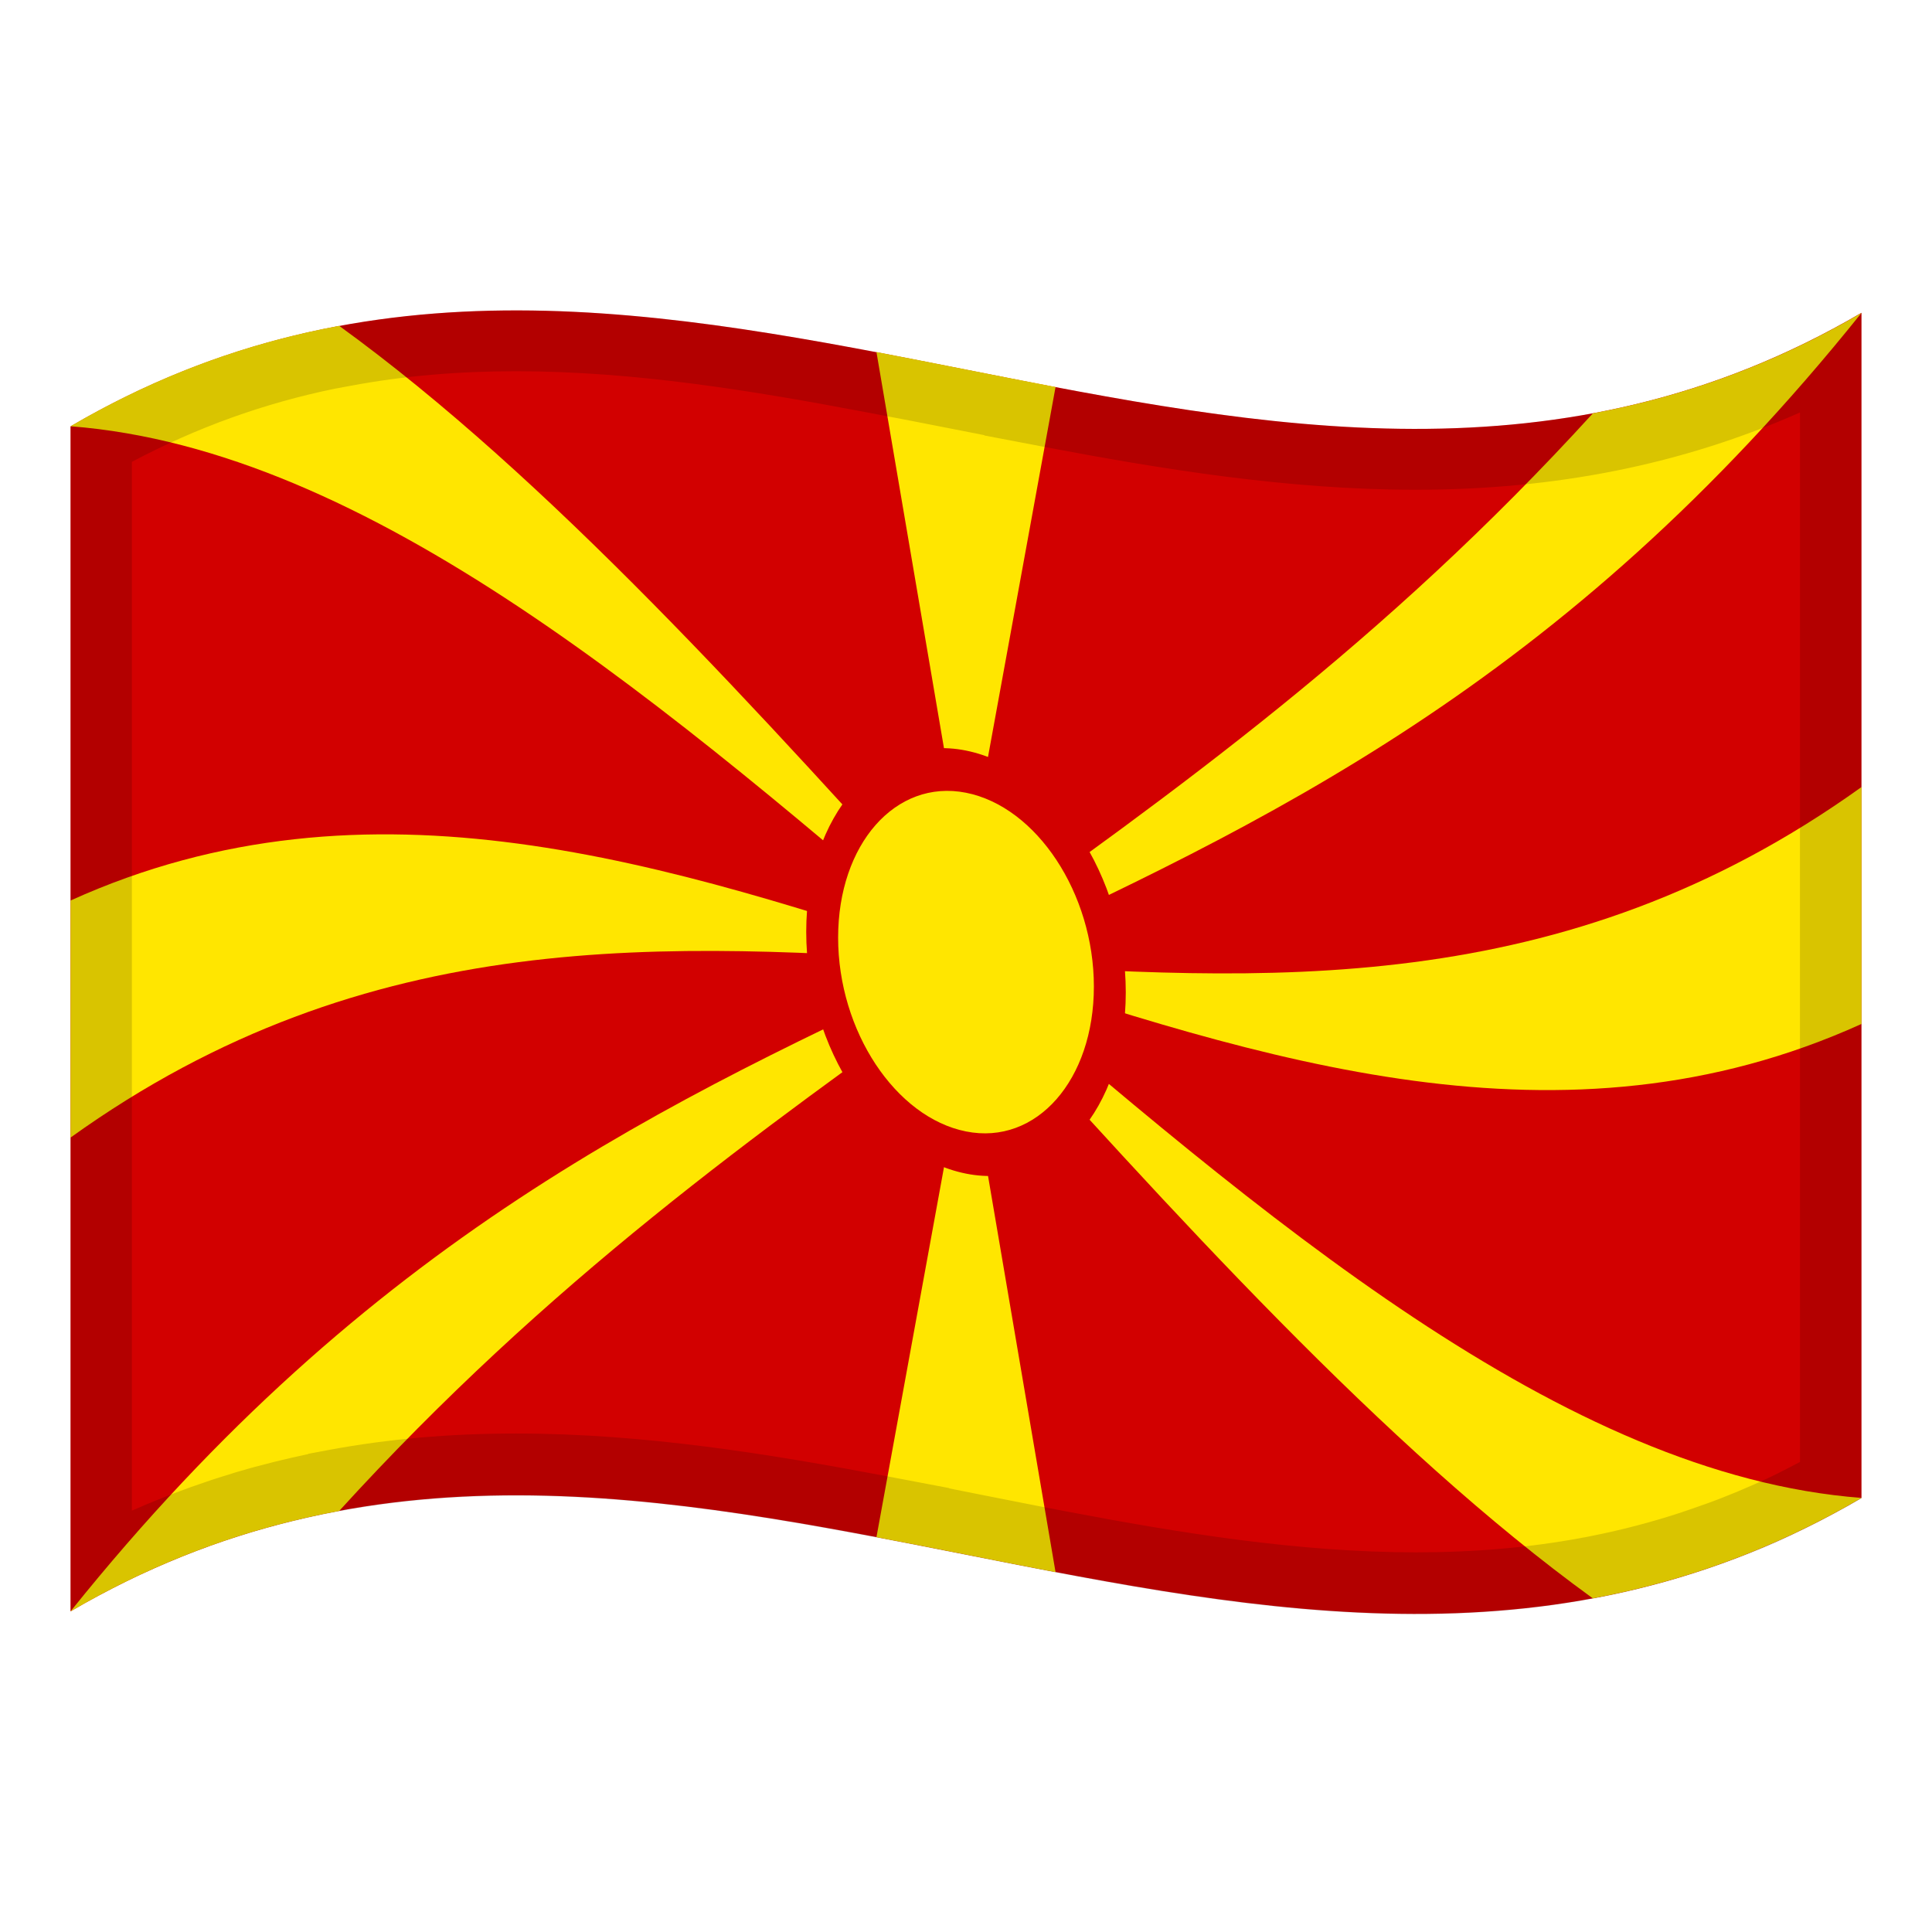 <?xml version="1.0" encoding="utf-8"?>
<!-- Generator: Adobe Illustrator 24.2.0, SVG Export Plug-In . SVG Version: 6.00 Build 0)  -->
<svg version="1.1" id="Layer_1" xmlns="http://www.w3.org/2000/svg" xmlns:xlink="http://www.w3.org/1999/xlink" x="0px" y="0px"
	 viewBox="0 0 1260 1260" style="enable-background:new 0 0 1260 1260;" xml:space="preserve">
<style type="text/css">
	.st0{fill:#D20000;}
	.st1{fill:#FFE600;}
	.st2{opacity:0.15;}
</style>
<g>
	<g>
		<path class="st0" d="M46,278.1v772.8c389.3-228,778.7,153.9,1168-74V204C824.7,432,435.3,50.2,46,278.1z"/>
		<path class="st1" d="M688.4,252.4c-38.9-7.4-77.9-15.4-116.8-22.8c19.5,114.1,38.9,228.3,58.4,342.6
			C649.5,465.7,668.9,359.1,688.4,252.4z"/>
		<path class="st1" d="M630,627.5L630,627.5L630,627.5z"/>
		<path class="st1" d="M630,627.5L630,627.5L630,627.5z"/>
		<path class="st1" d="M571.6,1002.5c38.9,7.3,77.9,15.4,116.8,22.8C668.9,911.1,649.5,797,630,682.6
			C610.5,789.2,591.1,895.9,571.6,1002.5z"/>
		<path class="st1" d="M630,627.5c194.7,64.3,389.3,128.5,584,40.3V513.3C1019.3,652.9,824.7,640.2,630,627.5z"/>
		<path class="st1" d="M46,1050.9c58.4-34.2,116.8-54.7,175.2-65.5C357.5,835.8,493.7,738.6,630,641.3
			c136.3,151.1,272.5,302.3,408.8,401.1c58.4-10.9,116.8-31.3,175.2-65.5C1019.3,962,824.7,794.7,630,627.5
			C435.3,717.8,240.7,808.1,46,1050.9z"/>
		<path class="st1" d="M630,627.5L630,627.5c194.7-90.3,389.3-180.6,584-423.4c-58.4,34.2-116.8,54.6-175.2,65.5
			C902.5,419.2,766.3,516.4,630,613.6C493.7,462.5,357.5,311.3,221.2,212.5C162.8,223.3,104.4,243.8,46,278
			C240.7,293,435.3,460.2,630,627.5z"/>
		<path class="st1" d="M630,627.5c-194.7-64.3-389.3-128.4-584-40.2v154.6C240.7,602.1,435.3,614.8,630,627.5z"/>
		<path class="st1" d="M630,503.3c-51.8-10.4-93.8,37.7-93.8,106.3s42,131.8,93.8,142.2s93.8-37.6,93.8-106.3
			C723.8,576.9,681.8,513.7,630,503.3z"/>
		<path class="st0" d="M630,489.5c-57.5-11.6-104.2,42.1-104.2,118.2c0,76,46.8,146.2,104.2,157.7c57.5,11.5,104.2-42.1,104.2-118.2
			C734.2,571.2,687.5,501.1,630,489.5z M630,737.9c-46-9.2-83.4-65.6-83.4-126.4S584,507.9,630,517c46,9.1,83.4,65.6,83.4,126.4
			C713.4,704.3,676,747.1,630,737.9L630,737.9z"/>
	</g>
	<g>
		<g>
			<path class="st2" d="M688.4,252.5C688.4,252.4,688.4,252.4,688.4,252.5c-38.9-7.5-77.9-15.5-116.8-22.9c0,0,0,0.1,0,0.1
				c-116.8-22.2-233.5-38.8-350.3-17.1c0,0-0.1-0.1-0.1-0.1C162.8,223.3,104.4,243.8,46,278c0.1,0,0.1,0,0.2,0
				c-0.1,0-0.1,0.1-0.2,0.1v309.2v154.6v309c2.7-1.6,5.5-3.2,8.2-4.7c0.5-0.3,1-0.6,1.6-0.9c2.6-1.5,5.3-2.9,7.9-4.3
				c0.5-0.3,1-0.6,1.5-0.8c5.5-2.9,11-5.8,16.5-8.5c0.5-0.2,1-0.5,1.4-0.7c2.7-1.3,5.3-2.6,8-3.8c0.5-0.2,0.9-0.4,1.4-0.6
				c5.6-2.6,11.1-5.1,16.7-7.4c0.4-0.2,0.8-0.4,1.2-0.5c2.7-1.1,5.4-2.3,8.1-3.4c0.4-0.2,0.8-0.3,1.3-0.5c5.5-2.2,11-4.3,16.6-6.3
				c0.5-0.2,1-0.4,1.5-0.6c2.6-0.9,5.2-1.8,7.8-2.7c0.6-0.2,1.3-0.4,1.9-0.6c2.3-0.8,4.7-1.6,7-2.3c0.7-0.2,1.3-0.4,2-0.6
				c2.1-0.7,4.2-1.3,6.3-2c1-0.3,2-0.6,3-0.9c2.1-0.6,4.2-1.2,6.4-1.8c1.3-0.4,2.7-0.8,4-1.1c1-0.3,1.9-0.5,2.9-0.8
				c3-0.8,5.9-1.6,8.9-2.3c0.1,0,0.3-0.1,0.4-0.1c10.9-2.7,21.8-5.1,32.7-7.1c0,0,0,0,0,0c116.8-21.7,233.6-5.1,350.4,17.1
				c0,0,0,0,0,0c8.3,1.6,16.7,3.2,25,4.8c11.2,2.2,22.3,4.4,33.5,6.6c19.4,3.9,38.9,7.7,58.3,11.4c0,0,0,0,0,0
				c116.8,22.2,233.6,38.9,350.4,17.1c0,0,0,0,0,0c0,0,0.1,0,0.1,0c1.6-0.3,3.2-0.6,4.8-0.9c0.5-0.1,1.1-0.2,1.6-0.3
				c21.5-4.3,43-9.9,64.5-17c0.1,0,0.2-0.1,0.3-0.1c5.2-1.7,10.4-3.5,15.6-5.4c0.8-0.3,1.6-0.6,2.4-0.9c2.3-0.9,4.6-1.7,7-2.6
				c1.2-0.5,2.4-0.9,3.6-1.4c1.3-0.5,2.5-1,3.8-1.5c2.1-0.9,4.3-1.7,6.4-2.6c1-0.4,2-0.9,3.1-1.3c2-0.9,4-1.7,6-2.6
				c0.8-0.4,1.6-0.7,2.4-1.1c2.2-1,4.5-2,6.7-3.1c0.7-0.3,1.4-0.6,2.1-1c2.6-1.2,5.1-2.4,7.7-3.7c0.5-0.3,1.1-0.5,1.6-0.8
				c5.5-2.7,11-5.5,16.5-8.5c0.4-0.2,0.8-0.4,1.3-0.7c2.7-1.5,5.4-2.9,8.1-4.4c0.4-0.2,0.9-0.5,1.3-0.7c2.8-1.6,5.6-3.2,8.3-4.8
				V667.8V513.3V204C1038.8,306.6,863.6,285.7,688.4,252.5z M1174,953.4c-4.4,2.3-8.8,4.6-13.2,6.8l-1.5,0.8
				c-2.3,1.1-4.7,2.3-7.1,3.4l-2,0.9c-2,0.9-4.1,1.9-6.2,2.8c-0.7,0.3-1.5,0.7-2.3,1c-1.8,0.8-3.7,1.6-5.6,2.4
				c-1,0.4-1.9,0.8-2.8,1.2c-2,0.8-3.9,1.6-5.9,2.4c-1.2,0.5-2.3,0.9-3.5,1.4c-1.1,0.4-2.2,0.9-3.3,1.3c-2.1,0.8-4.3,1.6-6.4,2.4
				l-2.3,0.8c-4.7,1.7-9.6,3.4-14.4,5l-0.2,0.1c-19.4,6.4-39.5,11.7-59.8,15.7l-1.5,0.3c-1.4,0.3-2.9,0.6-4.4,0.8l-0.3,0.1
				c-34.2,6.3-69.4,9.4-107.8,9.4c-77,0-154.9-12.8-227.6-26.6l-17.2-3.3c-12.4-2.4-24.8-4.9-37-7.3l-4-0.8
				c-6.2-1.2-12.4-2.5-18.6-3.7l0-0.2l-40-7.6c-76.5-14.5-158.8-28-242.4-28c-43.4,0-83.6,3.5-122.7,10.8l-12.8,2.4l-0.2,0.2
				c-7.5,1.6-14.9,3.3-22.2,5.1l-0.4,0.1c-3.1,0.8-6.2,1.6-9.6,2.5c0,0-2.2,0.6-3.1,0.8c-1.4,0.4-2.9,0.8-4.3,1.2
				c-2.3,0.7-4.6,1.3-6.9,2c-0.9,0.3-1.8,0.5-2.7,0.8l-0.5,0.2c-2.3,0.7-4.5,1.4-6.8,2.1l-2.2,0.7c-2.5,0.8-5.1,1.6-7.6,2.5l-2,0.7
				c-2.9,1-5.7,2-8.4,2.9l-1.6,0.6c-6,2.2-12,4.4-17.8,6.8l-1.3,0.5c-3,1.2-5.9,2.4-8.8,3.6l-1.3,0.6c-2.5,1.1-5,2.1-7.5,3.2v-684
				c42.3-22.4,85.8-38.1,132.3-47.7l10.3-1.9c34.2-6.4,69.6-9.5,108-9.5c77,0,154.8,12.8,227.5,26.6l28.9,5.5
				c9.8,1.9,19.5,3.8,29.1,5.7c6.6,1.3,13.2,2.6,19.9,3.9l0,0.2l38.8,7.4c76.5,14.5,158.8,28,242.4,28c91.5,0,174.1-16.5,250.7-50.4
				V953.4z"/>
		</g>
	</g>
</g>
</svg>
